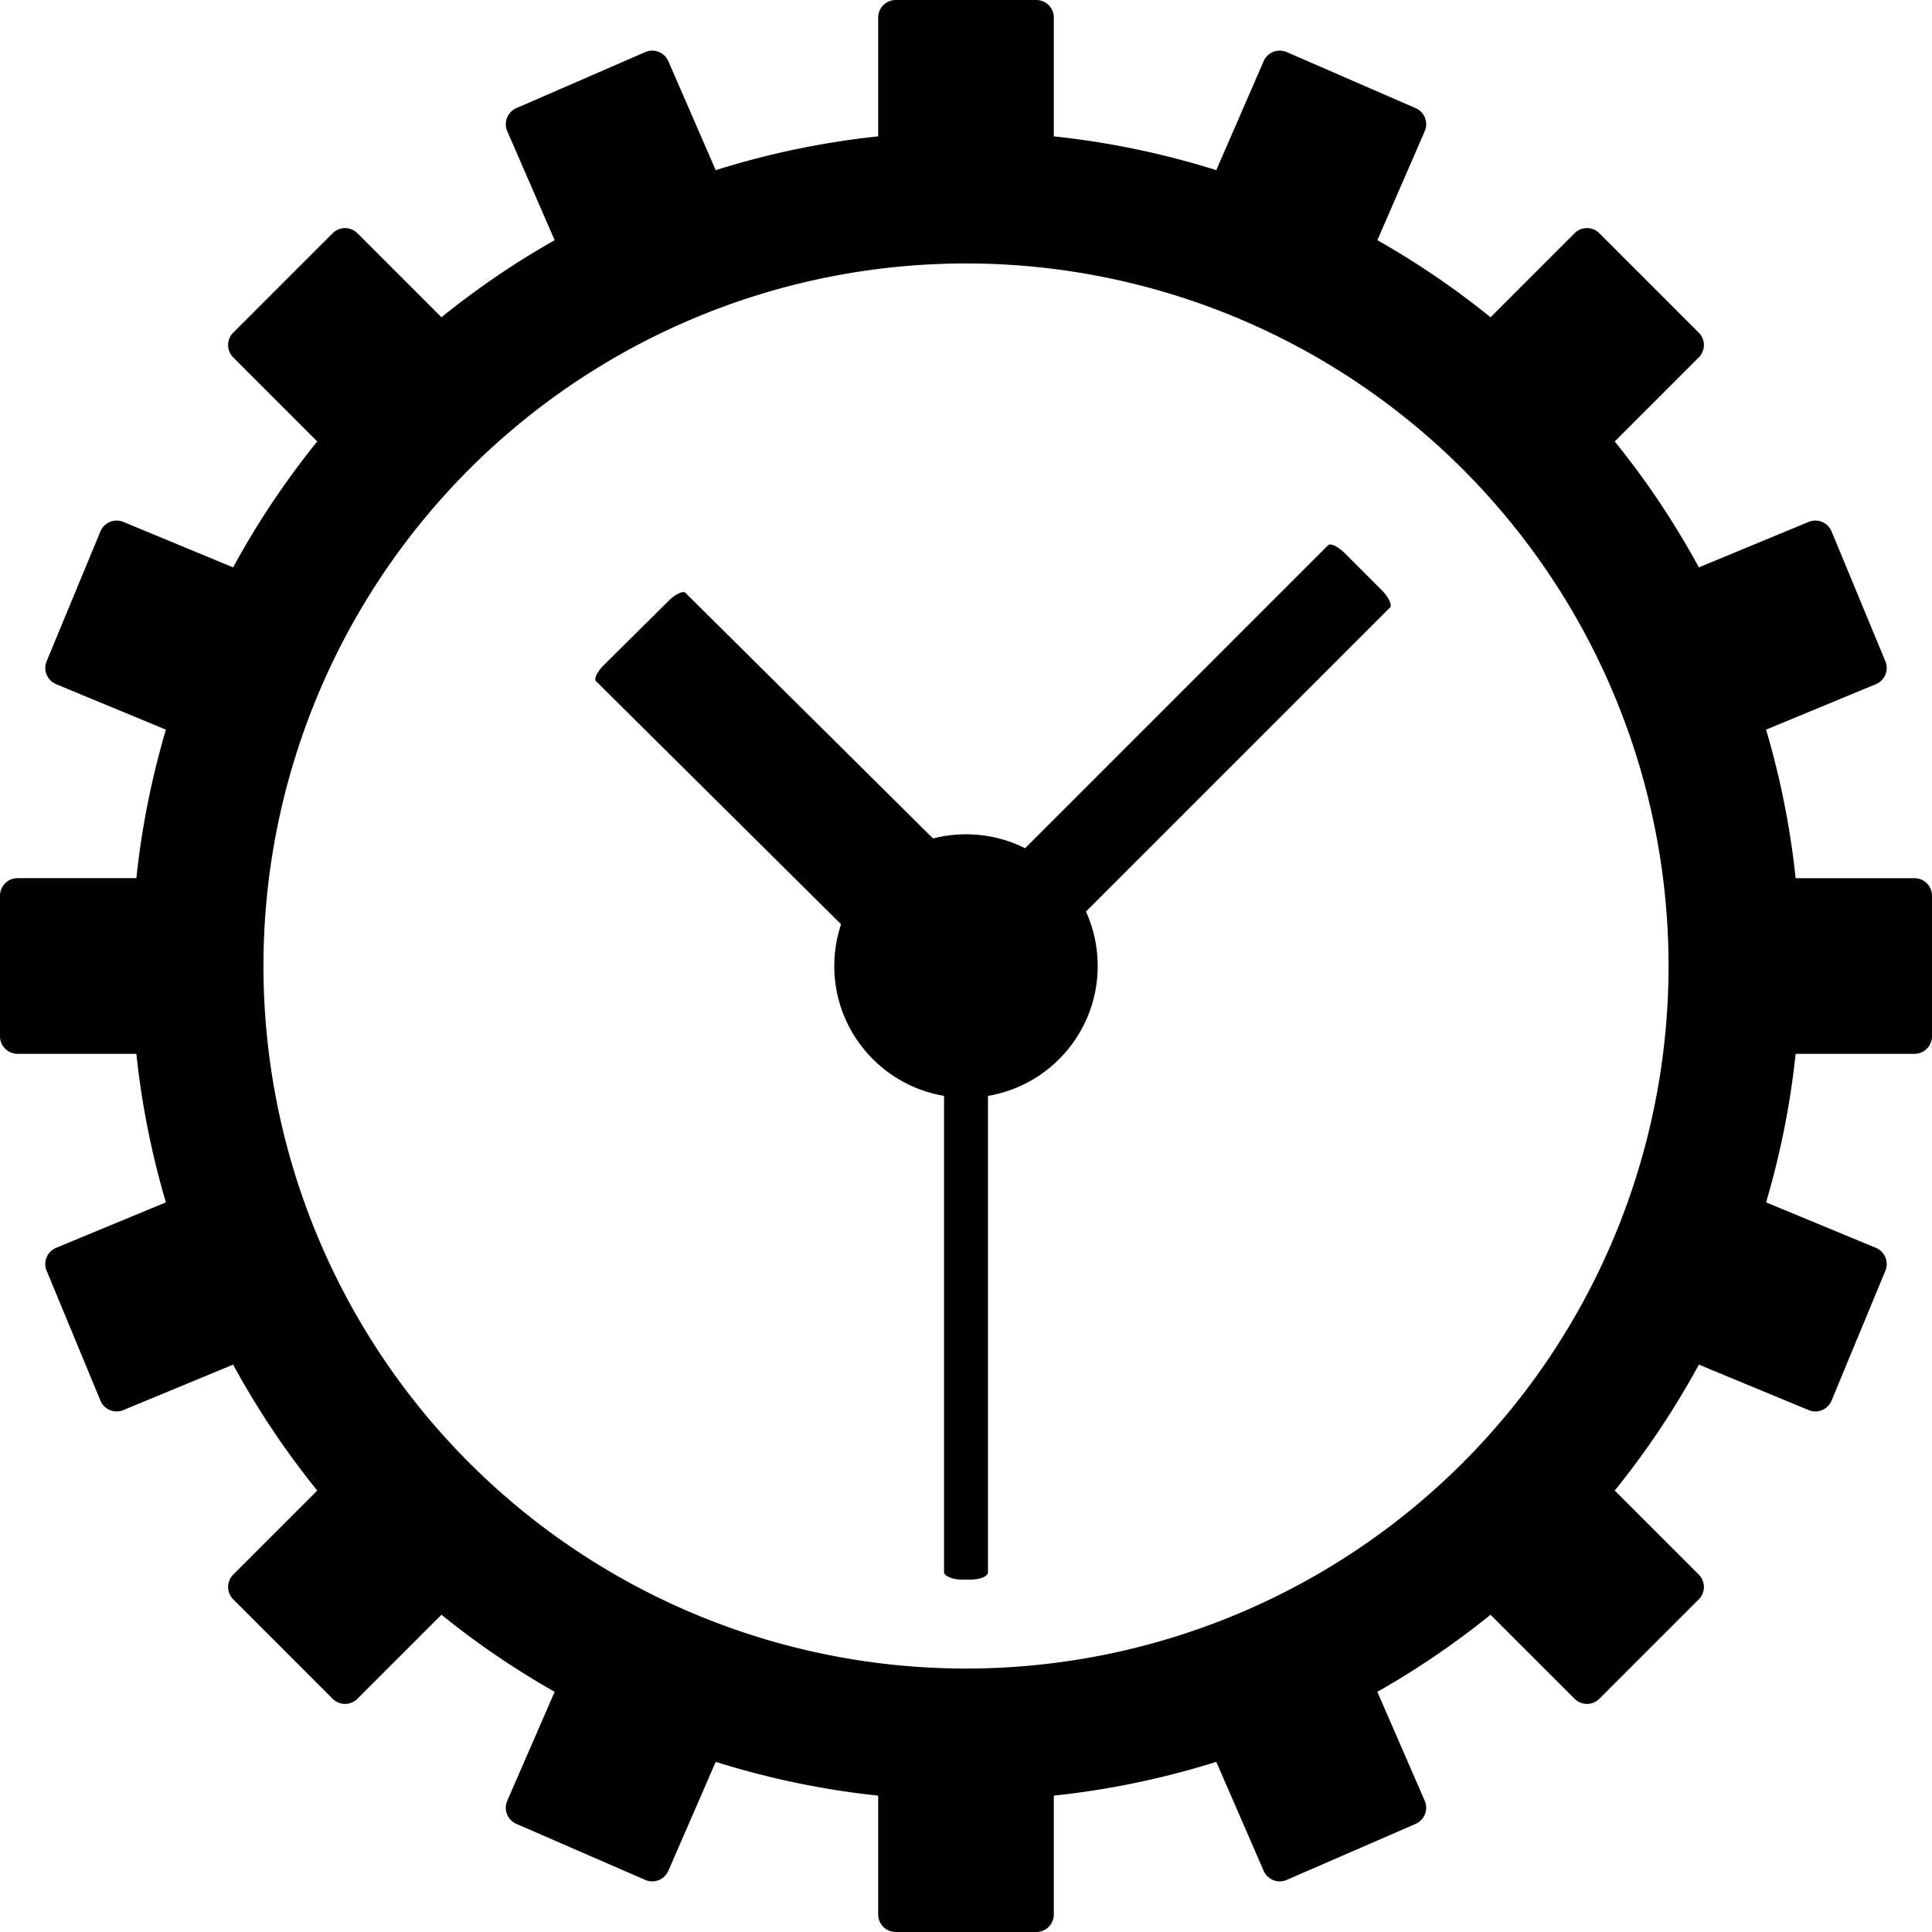 <svg width="512" height="512" viewBox="0 0 512 512" xmlns="http://www.w3.org/2000/svg"><path d="M237.382 0a4.644 4.644 0 0 0-4.655 4.655v31.481a221.09 221.09 0 0 0-43.054 8.957L177.118 16.22a4.644 4.644 0 0 0-6.125-2.41l-34.148 14.847a4.644 4.644 0 0 0-2.41 6.125l12.551 28.87a221.09 221.09 0 0 0-29.995 20.425L94.727 61.816a4.644 4.644 0 0 0-6.582 0l-26.33 26.33a4.644 4.644 0 0 0 0 6.581l22.262 22.262A221.09 221.09 0 0 0 61.78 150.36l-29.087-12.047a4.644 4.644 0 0 0-6.082 2.518l-14.25 34.402a4.645 4.645 0 0 0 2.52 6.082l29.087 12.048a221.09 221.09 0 0 0-7.832 39.363H4.655A4.644 4.644 0 0 0 0 237.382v37.236a4.644 4.644 0 0 0 4.655 4.655h31.481a221.09 221.09 0 0 0 7.832 39.363l-29.086 12.048a4.645 4.645 0 0 0-2.52 6.082l14.25 34.402a4.644 4.644 0 0 0 6.081 2.518L61.78 361.64a221.09 221.09 0 0 0 22.297 33.372l-22.261 22.262a4.644 4.644 0 0 0 0 6.582l26.33 26.33a4.644 4.644 0 0 0 6.581 0l22.262-22.262a221.09 221.09 0 0 0 29.997 20.425l-12.552 28.87a4.644 4.644 0 0 0 2.411 6.125l34.148 14.848a4.644 4.644 0 0 0 6.125-2.411l12.555-28.873a221.09 221.09 0 0 0 43.054 8.957v31.481a4.644 4.644 0 0 0 4.655 4.655h37.236a4.644 4.644 0 0 0 4.655-4.655v-31.481a221.09 221.09 0 0 0 43.054-8.957l12.555 28.873a4.644 4.644 0 0 0 6.125 2.41l34.148-14.847a4.644 4.644 0 0 0 2.41-6.125l-12.554-28.87a221.09 221.09 0 0 0 29.998-20.425l22.264 22.261a4.644 4.644 0 0 0 6.582 0l26.33-26.33a4.644 4.644 0 0 0 0-6.581l-22.262-22.264a221.09 221.09 0 0 0 22.297-33.37l29.087 12.047a4.644 4.644 0 0 0 6.082-2.518l14.25-34.402a4.645 4.645 0 0 0-2.52-6.082l-29.087-12.048a221.09 221.09 0 0 0 7.832-39.363h31.481a4.644 4.644 0 0 0 4.655-4.655v-37.236a4.644 4.644 0 0 0-4.655-4.655h-31.481a221.09 221.09 0 0 0-7.832-39.363l29.086-12.048a4.645 4.645 0 0 0 2.52-6.082l-14.25-34.402a4.644 4.644 0 0 0-6.081-2.518L450.22 150.36a221.09 221.09 0 0 0-22.297-33.372l22.261-22.262a4.644 4.644 0 0 0 0-6.582l-26.33-26.33a4.644 4.644 0 0 0-6.581 0l-22.264 22.262a221.09 221.09 0 0 0-29.995-20.425l12.552-28.87a4.644 4.644 0 0 0-2.411-6.125l-34.148-14.848a4.644 4.644 0 0 0-6.125 2.411l-12.555 28.873a221.09 221.09 0 0 0-43.054-8.957V4.655A4.644 4.644 0 0 0 274.618 0zM256 69.818A186.182 186.182 0 0 1 442.182 256 186.182 186.182 0 0 1 256 442.182 186.182 186.182 0 0 1 69.818 256 186.182 186.182 0 0 1 256 69.818z"/><circle cx="256" cy="256" r="34.909"/><rect width="11.636" height="162.611" x="250.182" y="256" rx="4.655" ry="1.91"/><rect width="33.307" height="132.325" x="-16.916" y="237.834" rx="4.441" ry="1.554" transform="scale(1.004 .996) rotate(-45)"/><rect width="23.273" height="138.69" x="-374.317" y="9.645" rx="4.655" ry="1.629" transform="rotate(-135)"/></svg>